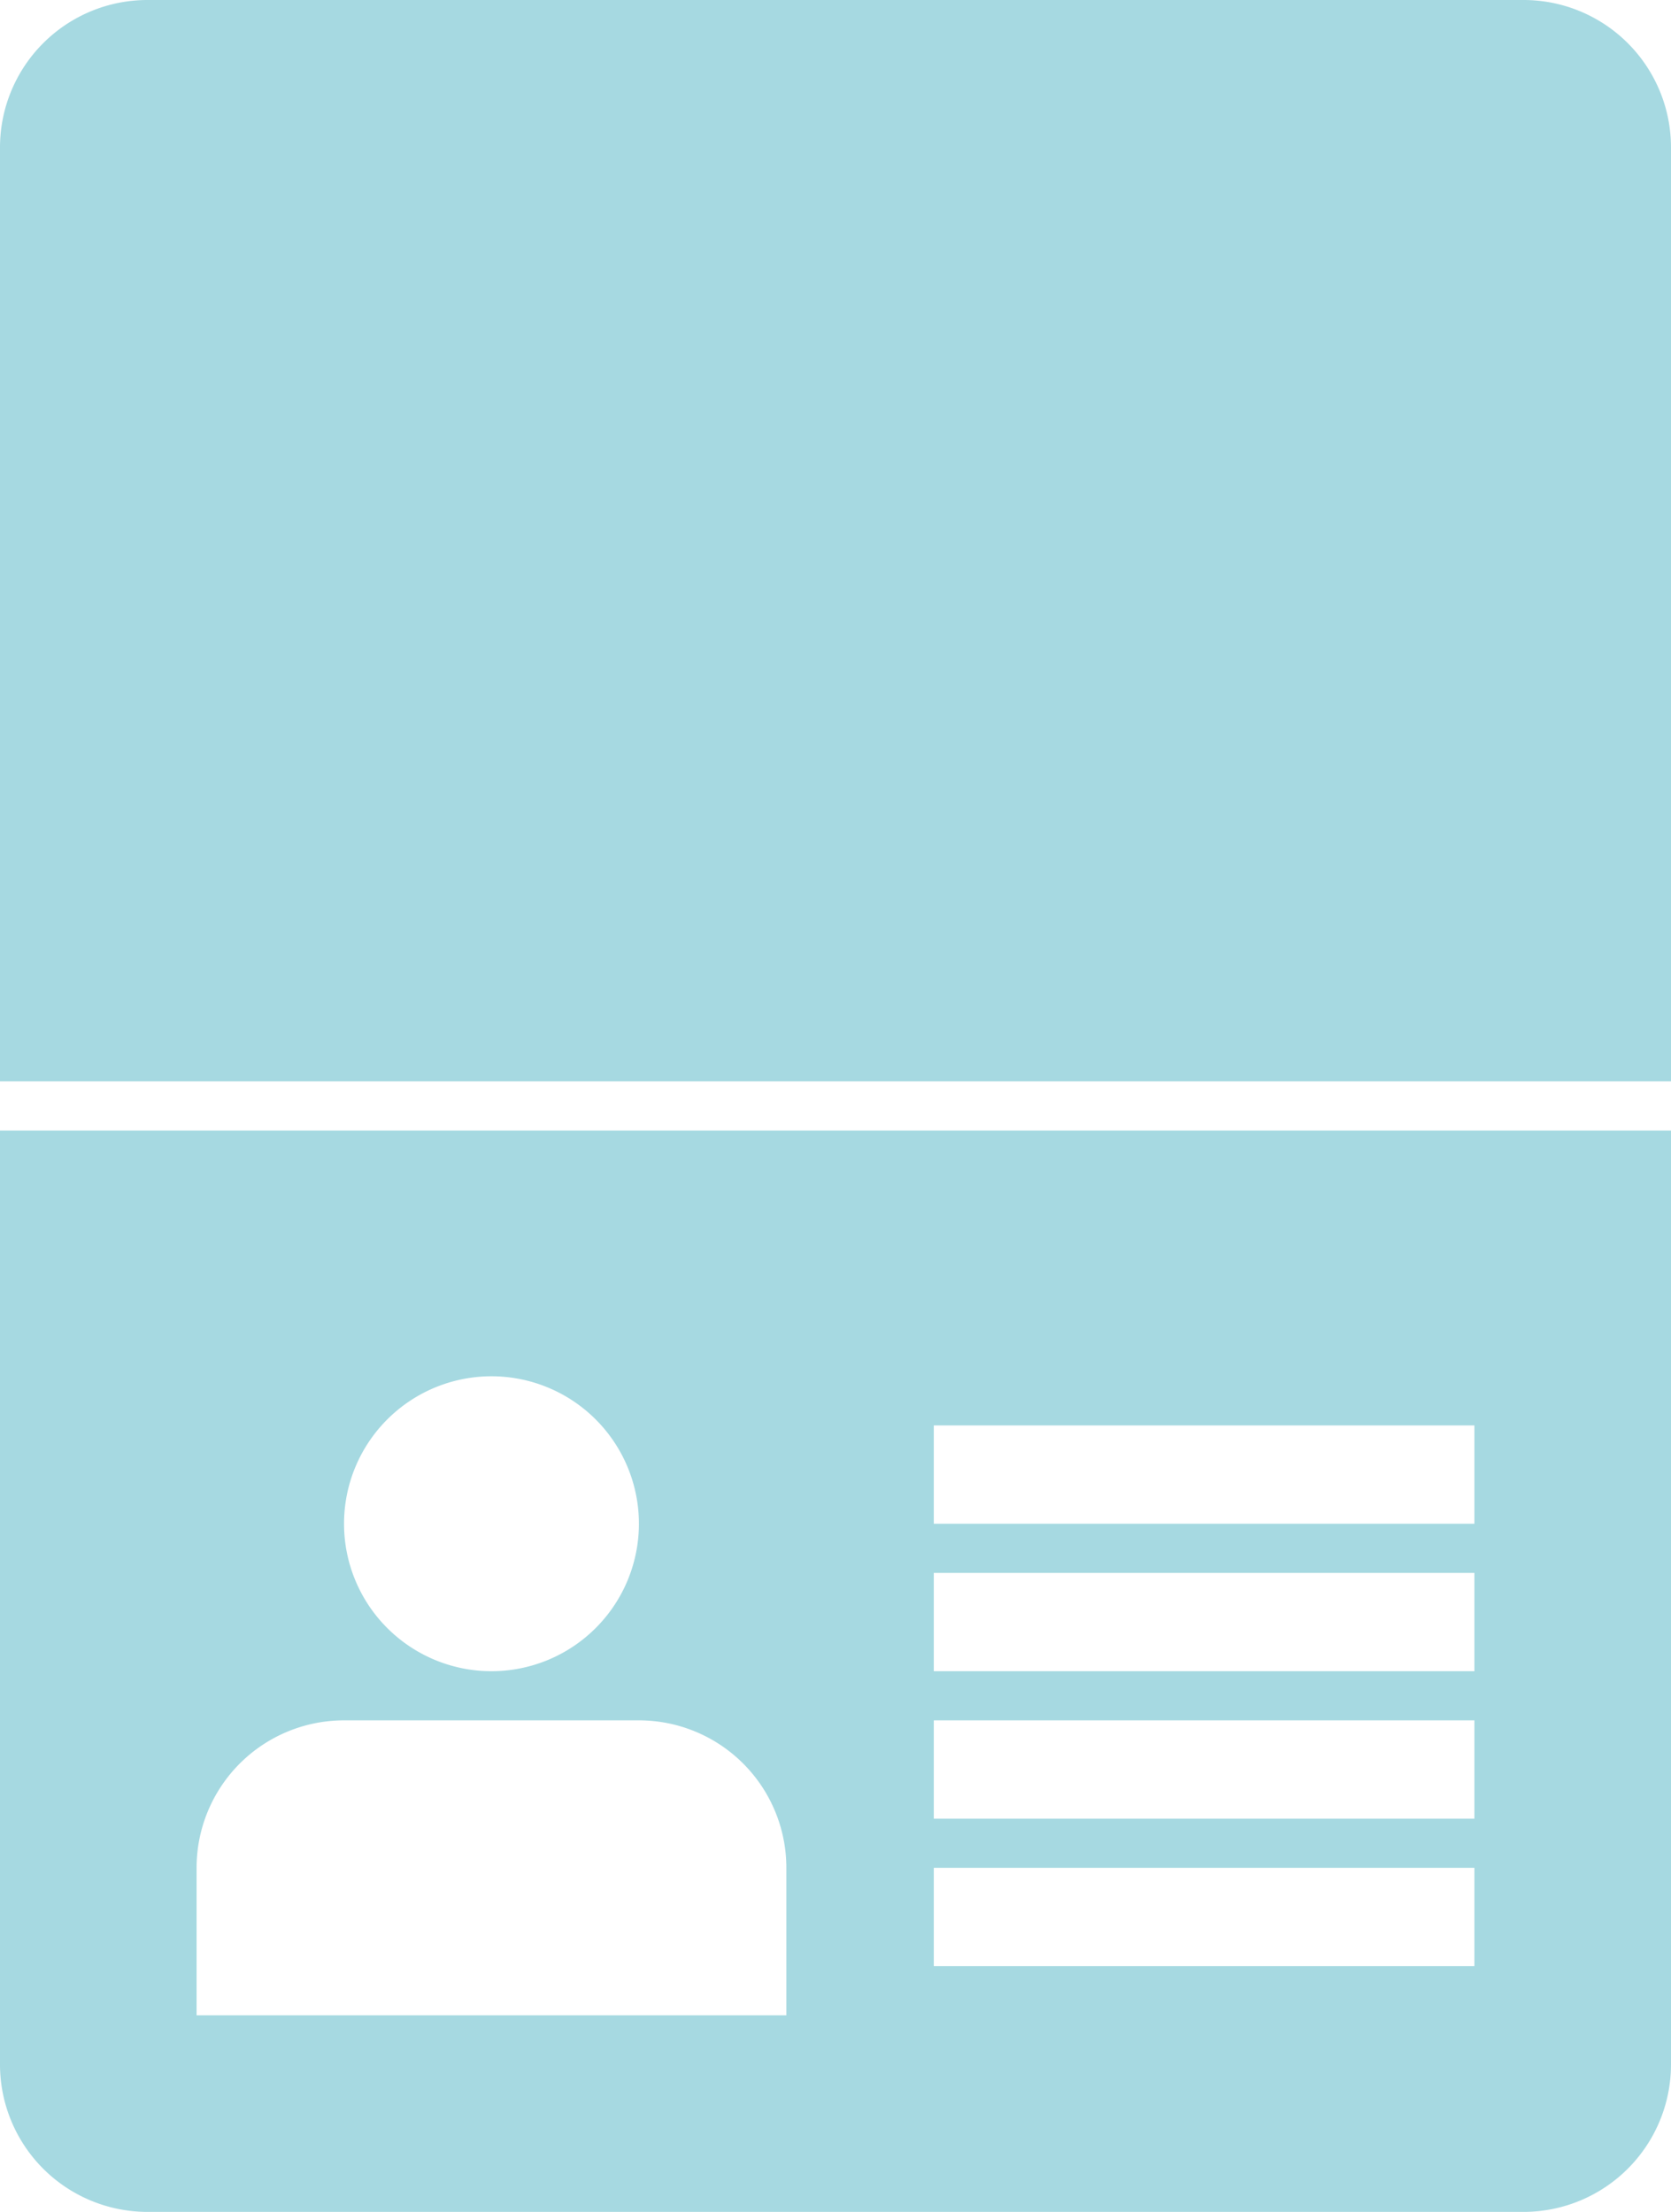 <svg xmlns="http://www.w3.org/2000/svg" width="34" height="45" viewBox="0 0 34 45">
    <path fill="#0093A8" fill-rule="evenodd" d="M34 22H0V3a3 3 0 0 1 3-3h28a3 3 0 0 1 3 3v19zm0 1v19a3 3 0 0 1-3 3H3a3 3 0 0 1-3-3V23h34zM10 34a3 3 0 1 0 0-6 3 3 0 0 0 0 6zm-3 1a3 3 0 0 0-3 3v3h12v-3a3 3 0 0 0-3-3H7zm12-6v2h11v-2H19zm0 3v2h11v-2H19zm0 3v2h11v-2H19zm0 3v2h11v-2H19z" opacity=".35"/>
</svg>
